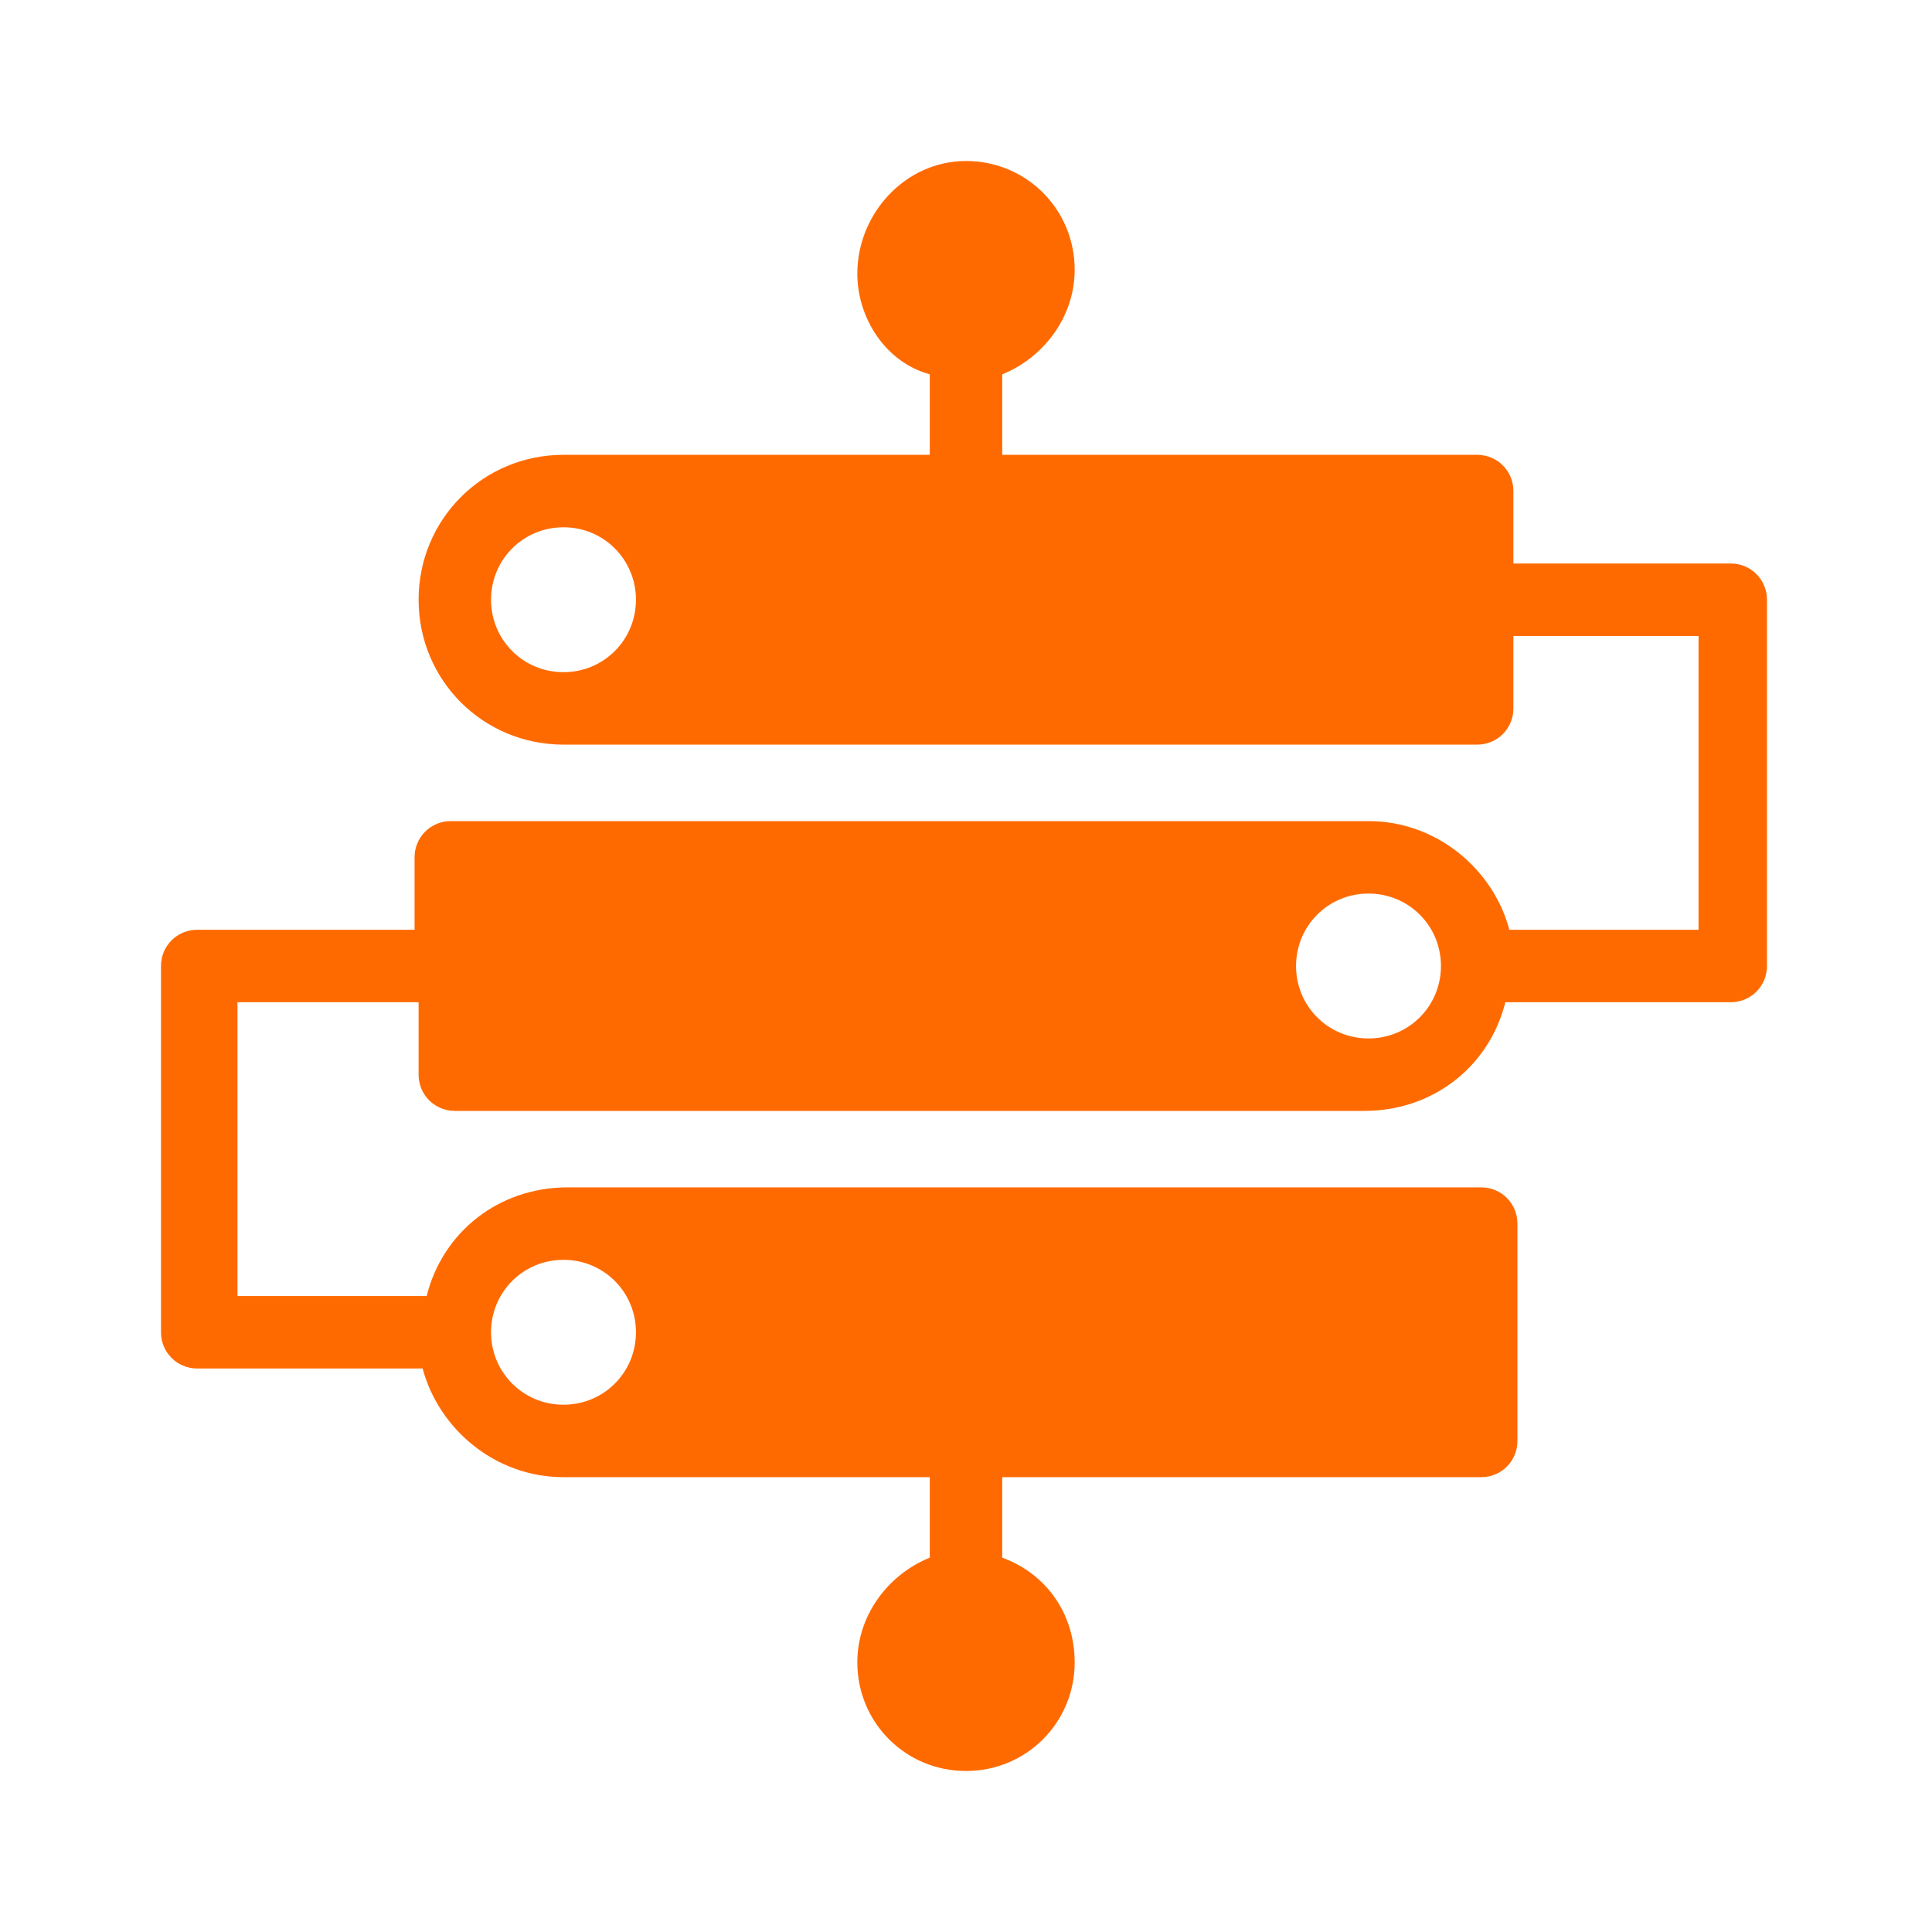 <?xml version="1.0" standalone="no"?><!DOCTYPE svg PUBLIC "-//W3C//DTD SVG 1.1//EN" "http://www.w3.org/Graphics/SVG/1.1/DTD/svg11.dtd"><svg t="1704253228407" class="icon" viewBox="0 0 1024 1024" version="1.1" xmlns="http://www.w3.org/2000/svg" p-id="44791" xmlns:xlink="http://www.w3.org/1999/xlink" width="200" height="200"><path d="M802.133 337.067v38.4c0 10.667-8.533 19.2-19.2 19.2H298.667c-42.667 0-76.8-34.133-76.8-76.8s34.133-76.8 76.8-76.8h194.133v-42.667C469.333 192 454.4 168.533 454.4 145.067 454.4 113.067 480 85.333 512 85.333s57.6 25.6 57.6 57.6c0 25.6-17.067 46.933-38.4 55.467v42.667h251.733c10.667 0 19.2 8.533 19.2 19.2V298.667H917.333c10.667 0 19.2 8.533 19.2 19.2V512c0 10.667-8.533 19.2-19.2 19.2h-119.467c-8.533 34.133-38.4 57.6-74.667 57.6H241.067c-10.667 0-19.2-8.533-19.2-19.2v-38.4H125.867v155.733h100.267c8.533-34.133 38.4-57.6 74.667-57.6h484.267c10.667 0 19.2 8.533 19.2 19.2v115.2c0 10.667-8.533 19.2-19.2 19.2H531.2v42.667c23.467 8.533 38.4 29.867 38.4 55.467 0 32-25.6 57.6-57.6 57.6s-57.6-25.6-57.6-57.6c0-25.6 17.067-46.933 38.4-55.467v-42.667H298.667c-36.267 0-66.133-25.6-74.667-57.6H104.533c-10.667 0-19.2-8.533-19.2-19.2V512c0-10.667 8.533-19.2 19.2-19.2h115.2v-38.4c0-10.667 8.533-19.2 19.2-19.2H725.333c36.267 0 66.133 25.6 74.667 57.6h100.267v-155.733h-98.133z m-503.467 19.2c21.333 0 38.4-17.067 38.4-38.4s-17.067-38.4-38.4-38.4-38.4 17.067-38.4 38.4 17.067 38.4 38.4 38.4z m0 388.267c21.333 0 38.4-17.067 38.4-38.4s-17.067-38.4-38.4-38.4-38.4 17.067-38.4 38.4 17.067 38.4 38.4 38.4z m426.667-194.133c21.333 0 38.4-17.067 38.4-38.4s-17.067-38.4-38.4-38.4-38.4 17.067-38.4 38.4 17.067 38.4 38.4 38.4z" fill="#FF6A00" p-id="44792"></path></svg>